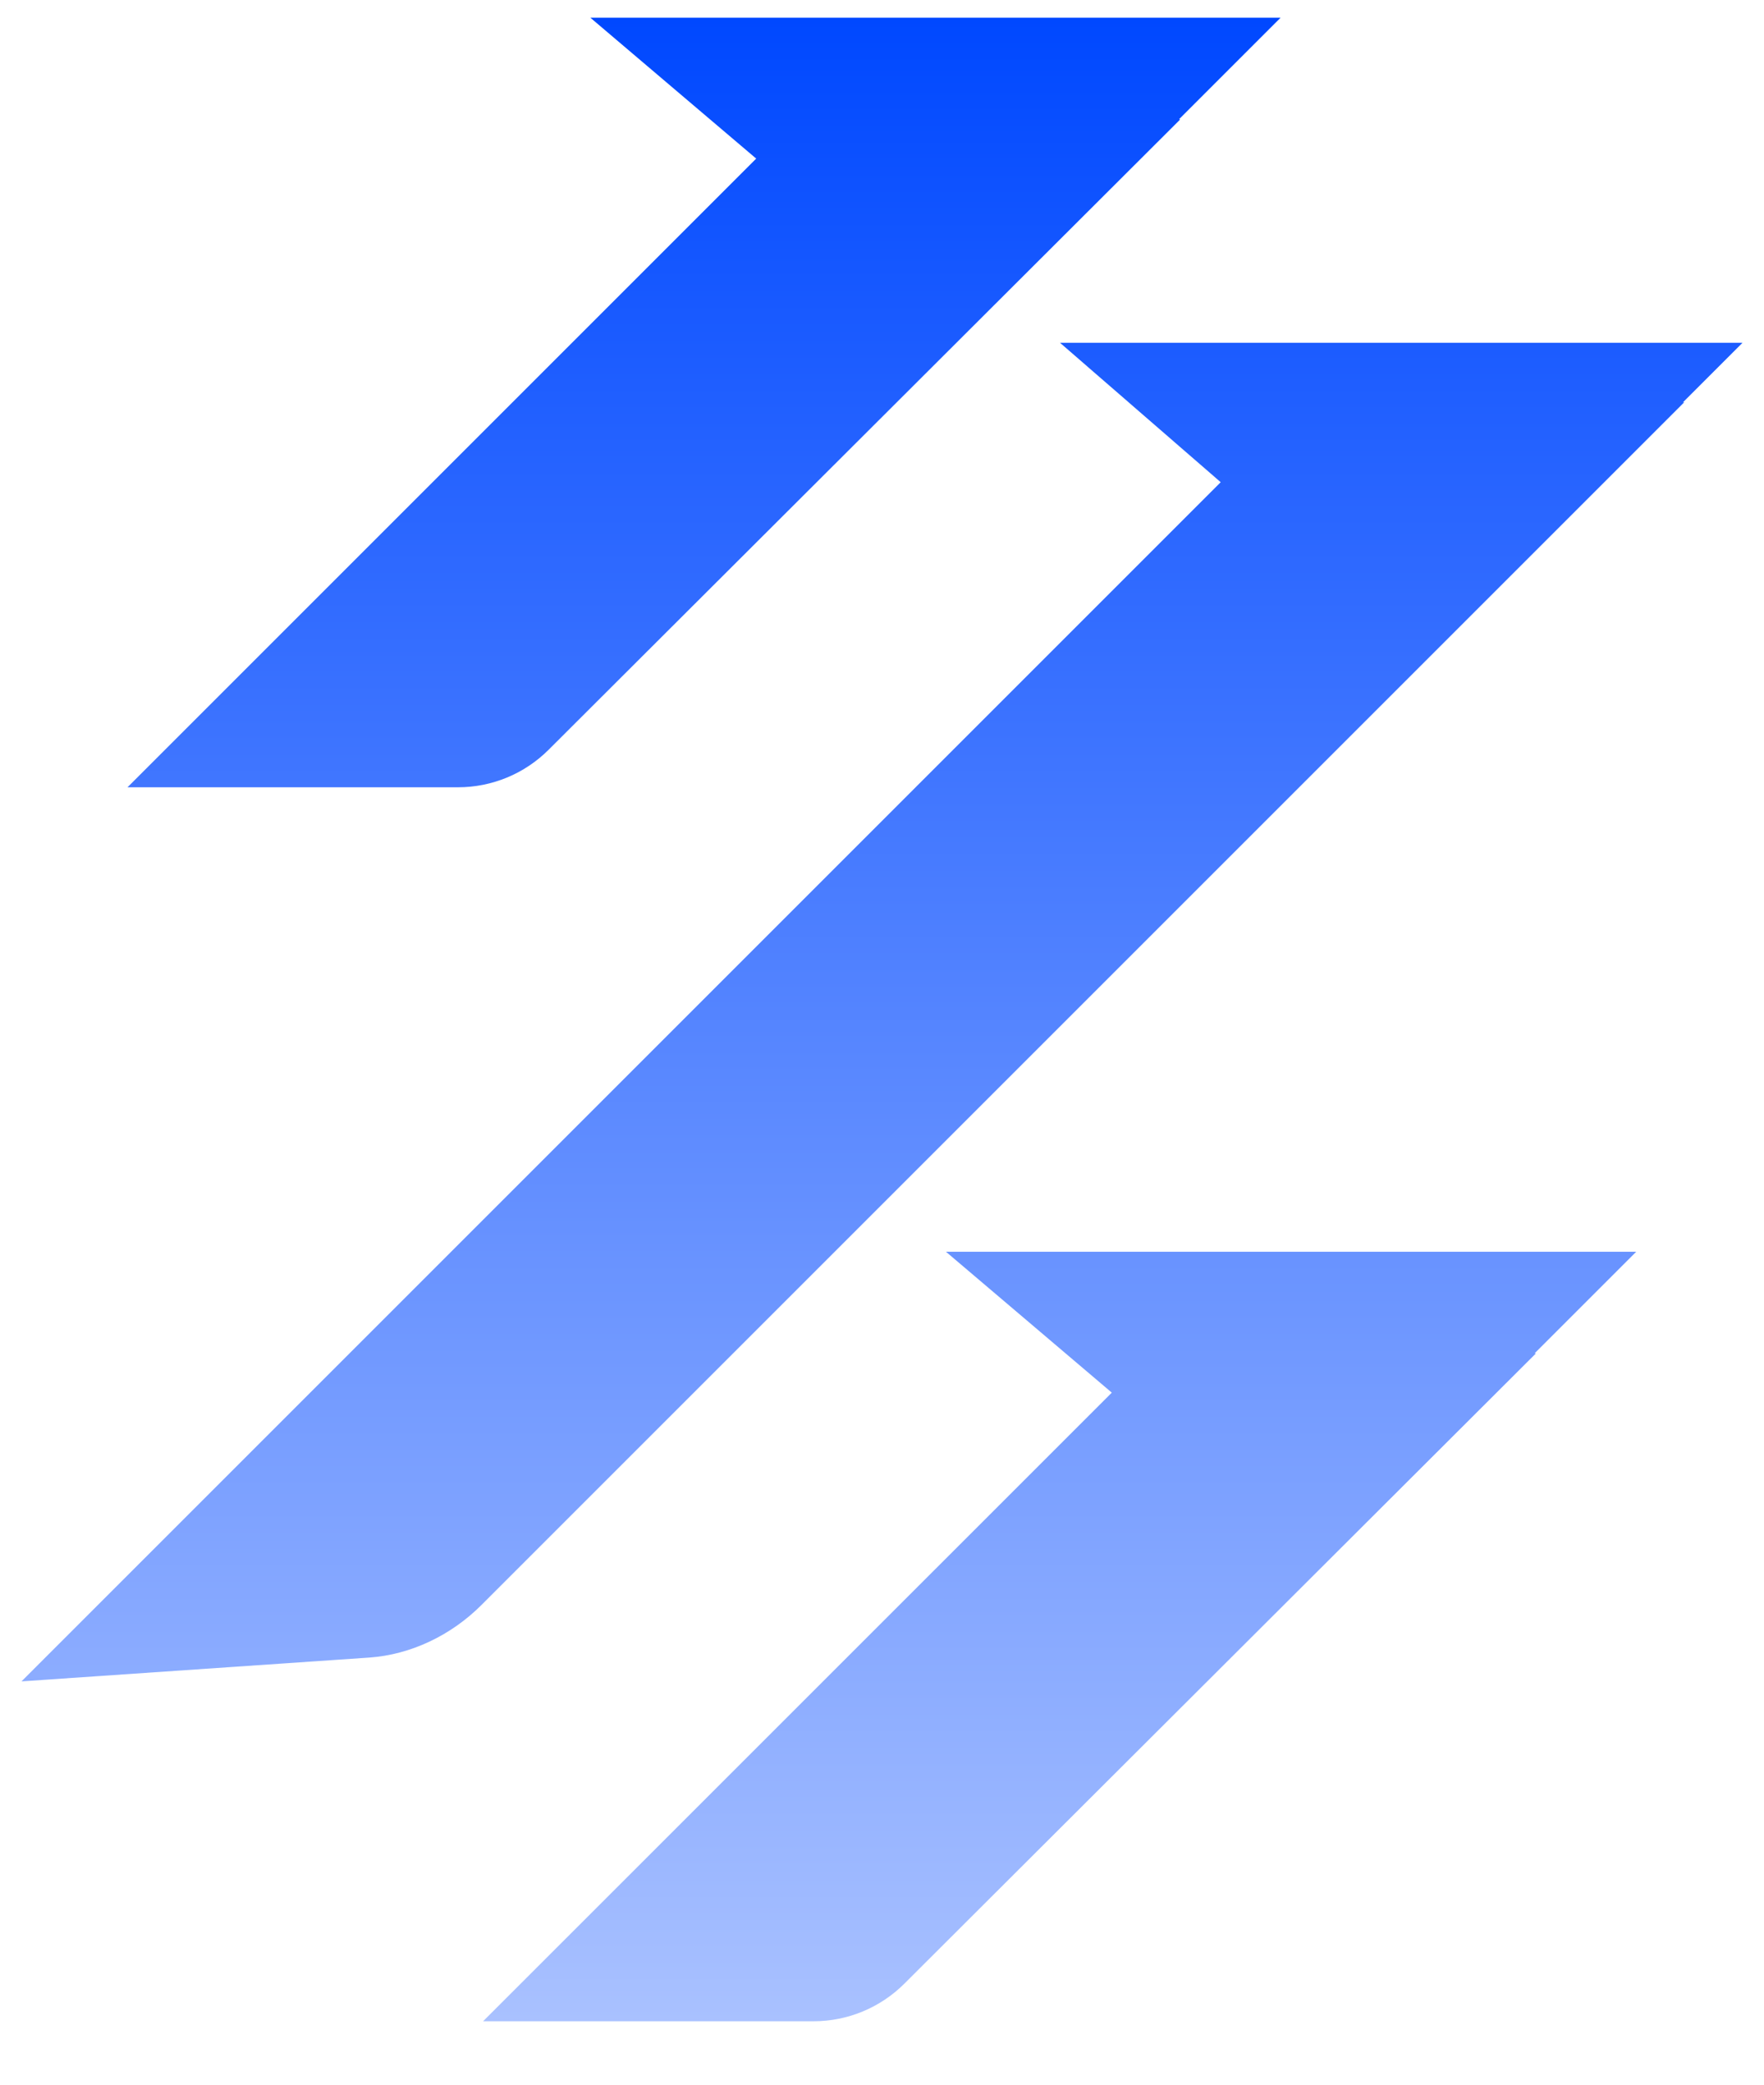 <svg width="22" height="26" viewBox="0 0 22 26" fill="none" xmlns="http://www.w3.org/2000/svg">
<path fill-rule="evenodd" clip-rule="evenodd" d="M14.718 1.491L6.843 9.35C6.542 9.651 6.136 9.819 5.711 9.819H1.59L9.431 1.978L7.363 0.221H11.188H15.971L14.706 1.486L14.718 1.491ZM13.22 4.275H21.732L20.988 5.019L21.006 5.016L6.006 20.016C5.622 20.401 5.117 20.637 4.607 20.673L0.268 20.97L15.224 6.014L13.22 4.275ZM19.154 16.881L11.278 24.741C10.977 25.041 10.571 25.209 10.147 25.209H6.025L13.866 17.369L11.798 15.612H15.623H20.406L19.141 16.877L19.154 16.881Z" fill="url(#paint0_linear_629_3722)"/>
<defs>
<linearGradient id="paint0_linear_629_3722" x1="11" y1="0.221" x2="11" y2="25.209" gradientUnits="userSpaceOnUse">
<stop stop-color="#0048FF"/>
<stop offset="1" stop-color="#A9C1FF"/>
</linearGradient>
</defs>
</svg>
